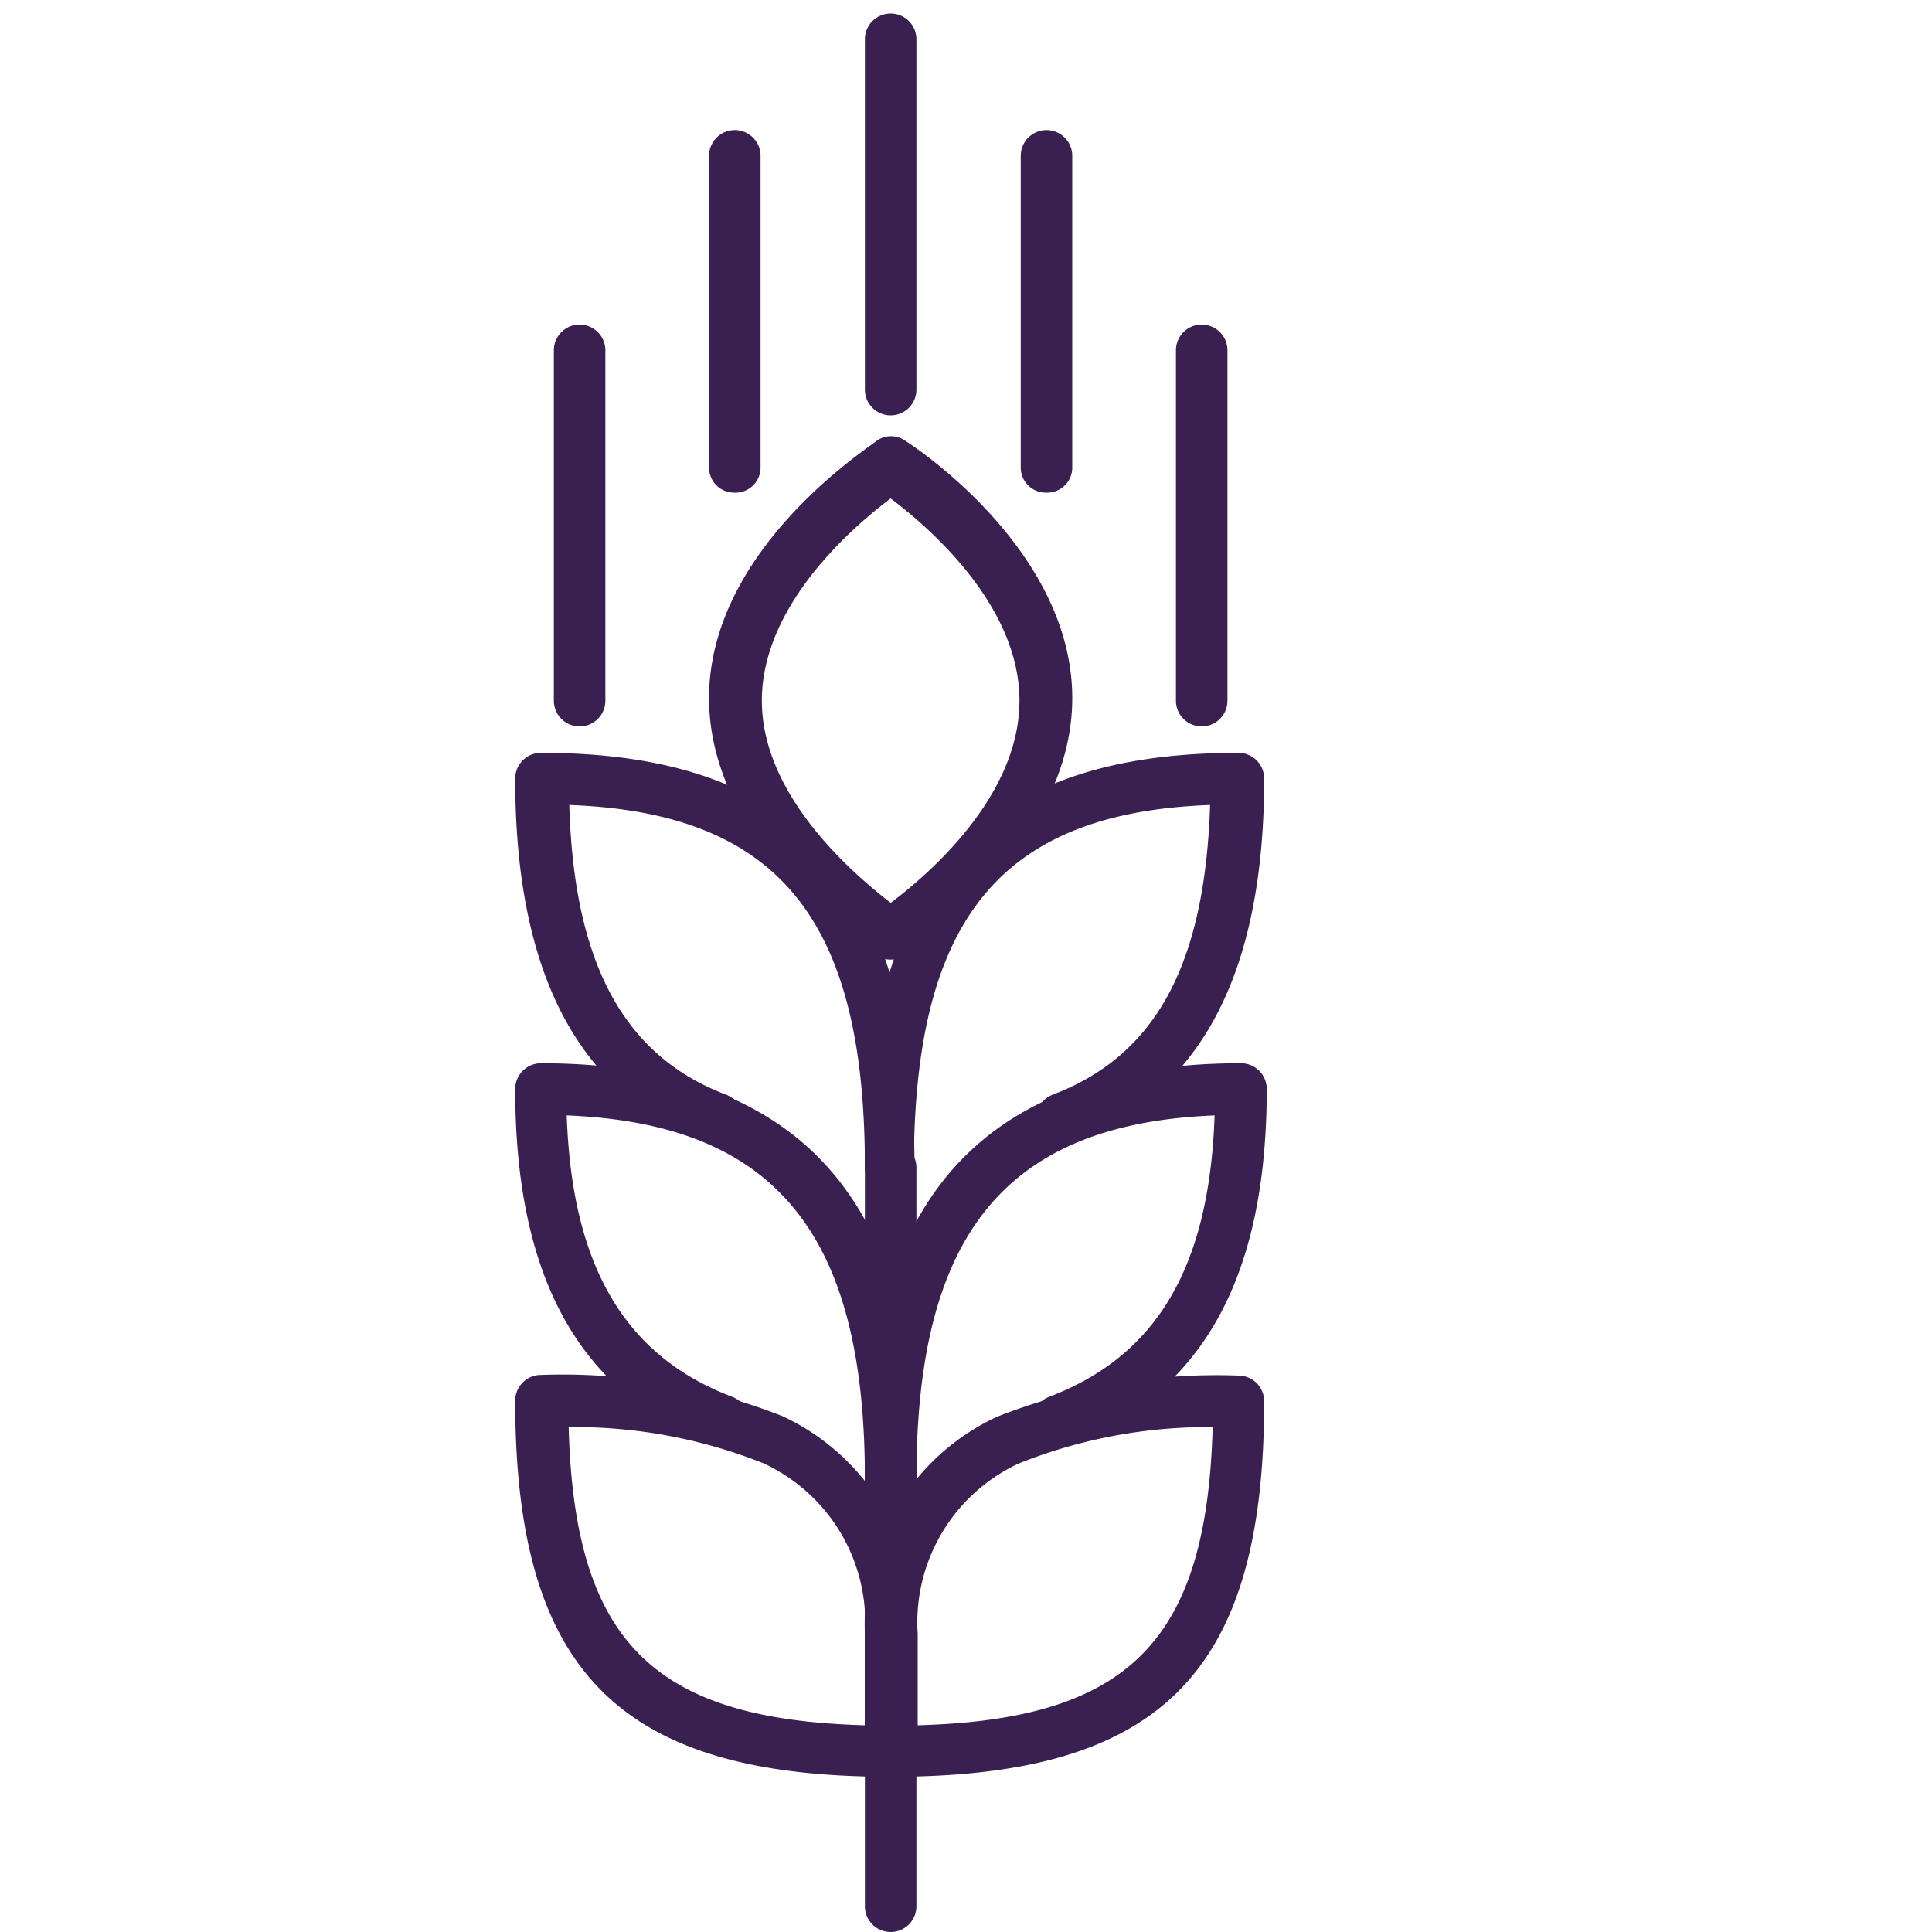 <svg id="Calque_1" data-name="Calque 1" xmlns="http://www.w3.org/2000/svg" width="30" height="30" viewBox="0 0 30 30"><title>Sans titre - 3</title><path d="M13.83,23.36a.4.4,0,0,1-.4-.4c0-3.8-1.39-5.51-4.63-5.64.08,2.35.91,3.74,2.57,4.37a.41.41,0,0,1,.24.52.4.4,0,0,1-.52.23C9,21.65,8,19.84,8,16.91a.4.4,0,0,1,.4-.4c5.24,0,5.84,3.68,5.84,6.45A.4.4,0,0,1,13.83,23.36Z" style="fill:#3a2050"/><path d="M13.83,18.52a.4.4,0,0,1-.4-.4c0-3.84-1.34-5.5-4.59-5.62.07,2.46.85,3.9,2.44,4.5a.4.4,0,0,1-.29.75C9,17,8,15.14,8,12.09a.4.4,0,0,1,.4-.4c4,0,5.8,2,5.8,6.43A.4.4,0,0,1,13.83,18.52Z" style="fill:#3a2050"/><path d="M13.83,27.59C9.66,27.59,8,26,8,21.75a.4.4,0,0,1,.4-.4,9.33,9.33,0,0,1,3.75.64,3.55,3.55,0,0,1,2.05,3.38v1.82A.4.4,0,0,1,13.83,27.59Zm-5-5.43c.09,3.32,1.3,4.54,4.6,4.63V25.37a2.72,2.72,0,0,0-1.58-2.65A7.93,7.93,0,0,0,8.83,22.16Z" style="fill:#3a2050"/><path d="M13.83,23.36a.4.4,0,0,1-.4-.4c0-2.77.61-6.45,5.84-6.45a.4.4,0,0,1,.4.4c0,2.93-1,4.74-3.1,5.53a.39.39,0,0,1-.51-.23.4.4,0,0,1,.23-.52c1.66-.63,2.49-2,2.57-4.37-3.24.13-4.63,1.84-4.63,5.64A.4.4,0,0,1,13.83,23.36Z" style="fill:#3a2050"/><path d="M13.83,18.52a.4.4,0,0,1-.4-.4c0-4.45,1.79-6.43,5.8-6.43a.4.4,0,0,1,.4.4c0,3.05-1,4.9-3,5.66a.4.4,0,0,1-.52-.23.41.41,0,0,1,.23-.52c1.59-.6,2.37-2,2.45-4.5-3.26.12-4.6,1.78-4.6,5.62A.4.4,0,0,1,13.83,18.52Z" style="fill:#3a2050"/><path d="M13.83,27.59a.4.4,0,0,1-.4-.4V25.37A3.55,3.55,0,0,1,15.48,22a9.33,9.33,0,0,1,3.75-.64.4.4,0,0,1,.4.4C19.63,26,18,27.59,13.83,27.59Zm5-5.43a7.93,7.93,0,0,0-3,.56,2.72,2.72,0,0,0-1.58,2.65v1.42C17.53,26.7,18.74,25.48,18.83,22.16Z" style="fill:#3a2050"/><path d="M13.83,30a.4.4,0,0,1-.4-.4V18.13a.4.4,0,0,1,.8,0V29.61A.4.4,0,0,1,13.83,30Z" style="fill:#3a2050"/><path d="M13.83,14.9h0a.37.37,0,0,1-.21-.06c-.11-.07-2.61-1.68-2.61-4s2.5-3.9,2.61-4a.38.38,0,0,1,.43,0c.1.06,2.6,1.68,2.6,4s-2.5,3.89-2.6,4A.43.43,0,0,1,13.83,14.9Zm0-.4h0Zm0-6.76c-.56.42-2,1.64-2,3.14s1.46,2.72,2,3.14c.56-.42,2-1.64,2-3.14S14.39,8.16,13.83,7.74Z" style="fill:#3a2050"/><path d="M18.66,11.28a.4.4,0,0,1-.4-.4V5.44a.4.4,0,1,1,.8,0v5.44A.4.4,0,0,1,18.66,11.28Z" style="fill:#3a2050"/><path d="M16.25,7.65a.39.39,0,0,1-.4-.4V2.42a.4.4,0,0,1,.8,0V7.25A.39.39,0,0,1,16.25,7.65Z" style="fill:#3a2050"/><path d="M9,11.28a.4.4,0,0,1-.4-.4V5.44a.4.4,0,1,1,.8,0v5.44A.4.4,0,0,1,9,11.28Z" style="fill:#3a2050"/><path d="M11.41,7.65a.39.39,0,0,1-.4-.4V2.42a.4.4,0,1,1,.8,0V7.25A.39.39,0,0,1,11.41,7.65Z" style="fill:#3a2050"/><path d="M13.83,6.45a.4.4,0,0,1-.4-.4V.61a.4.4,0,0,1,.8,0V6.05A.4.4,0,0,1,13.83,6.45Z" style="fill:#3a2050"/></svg>